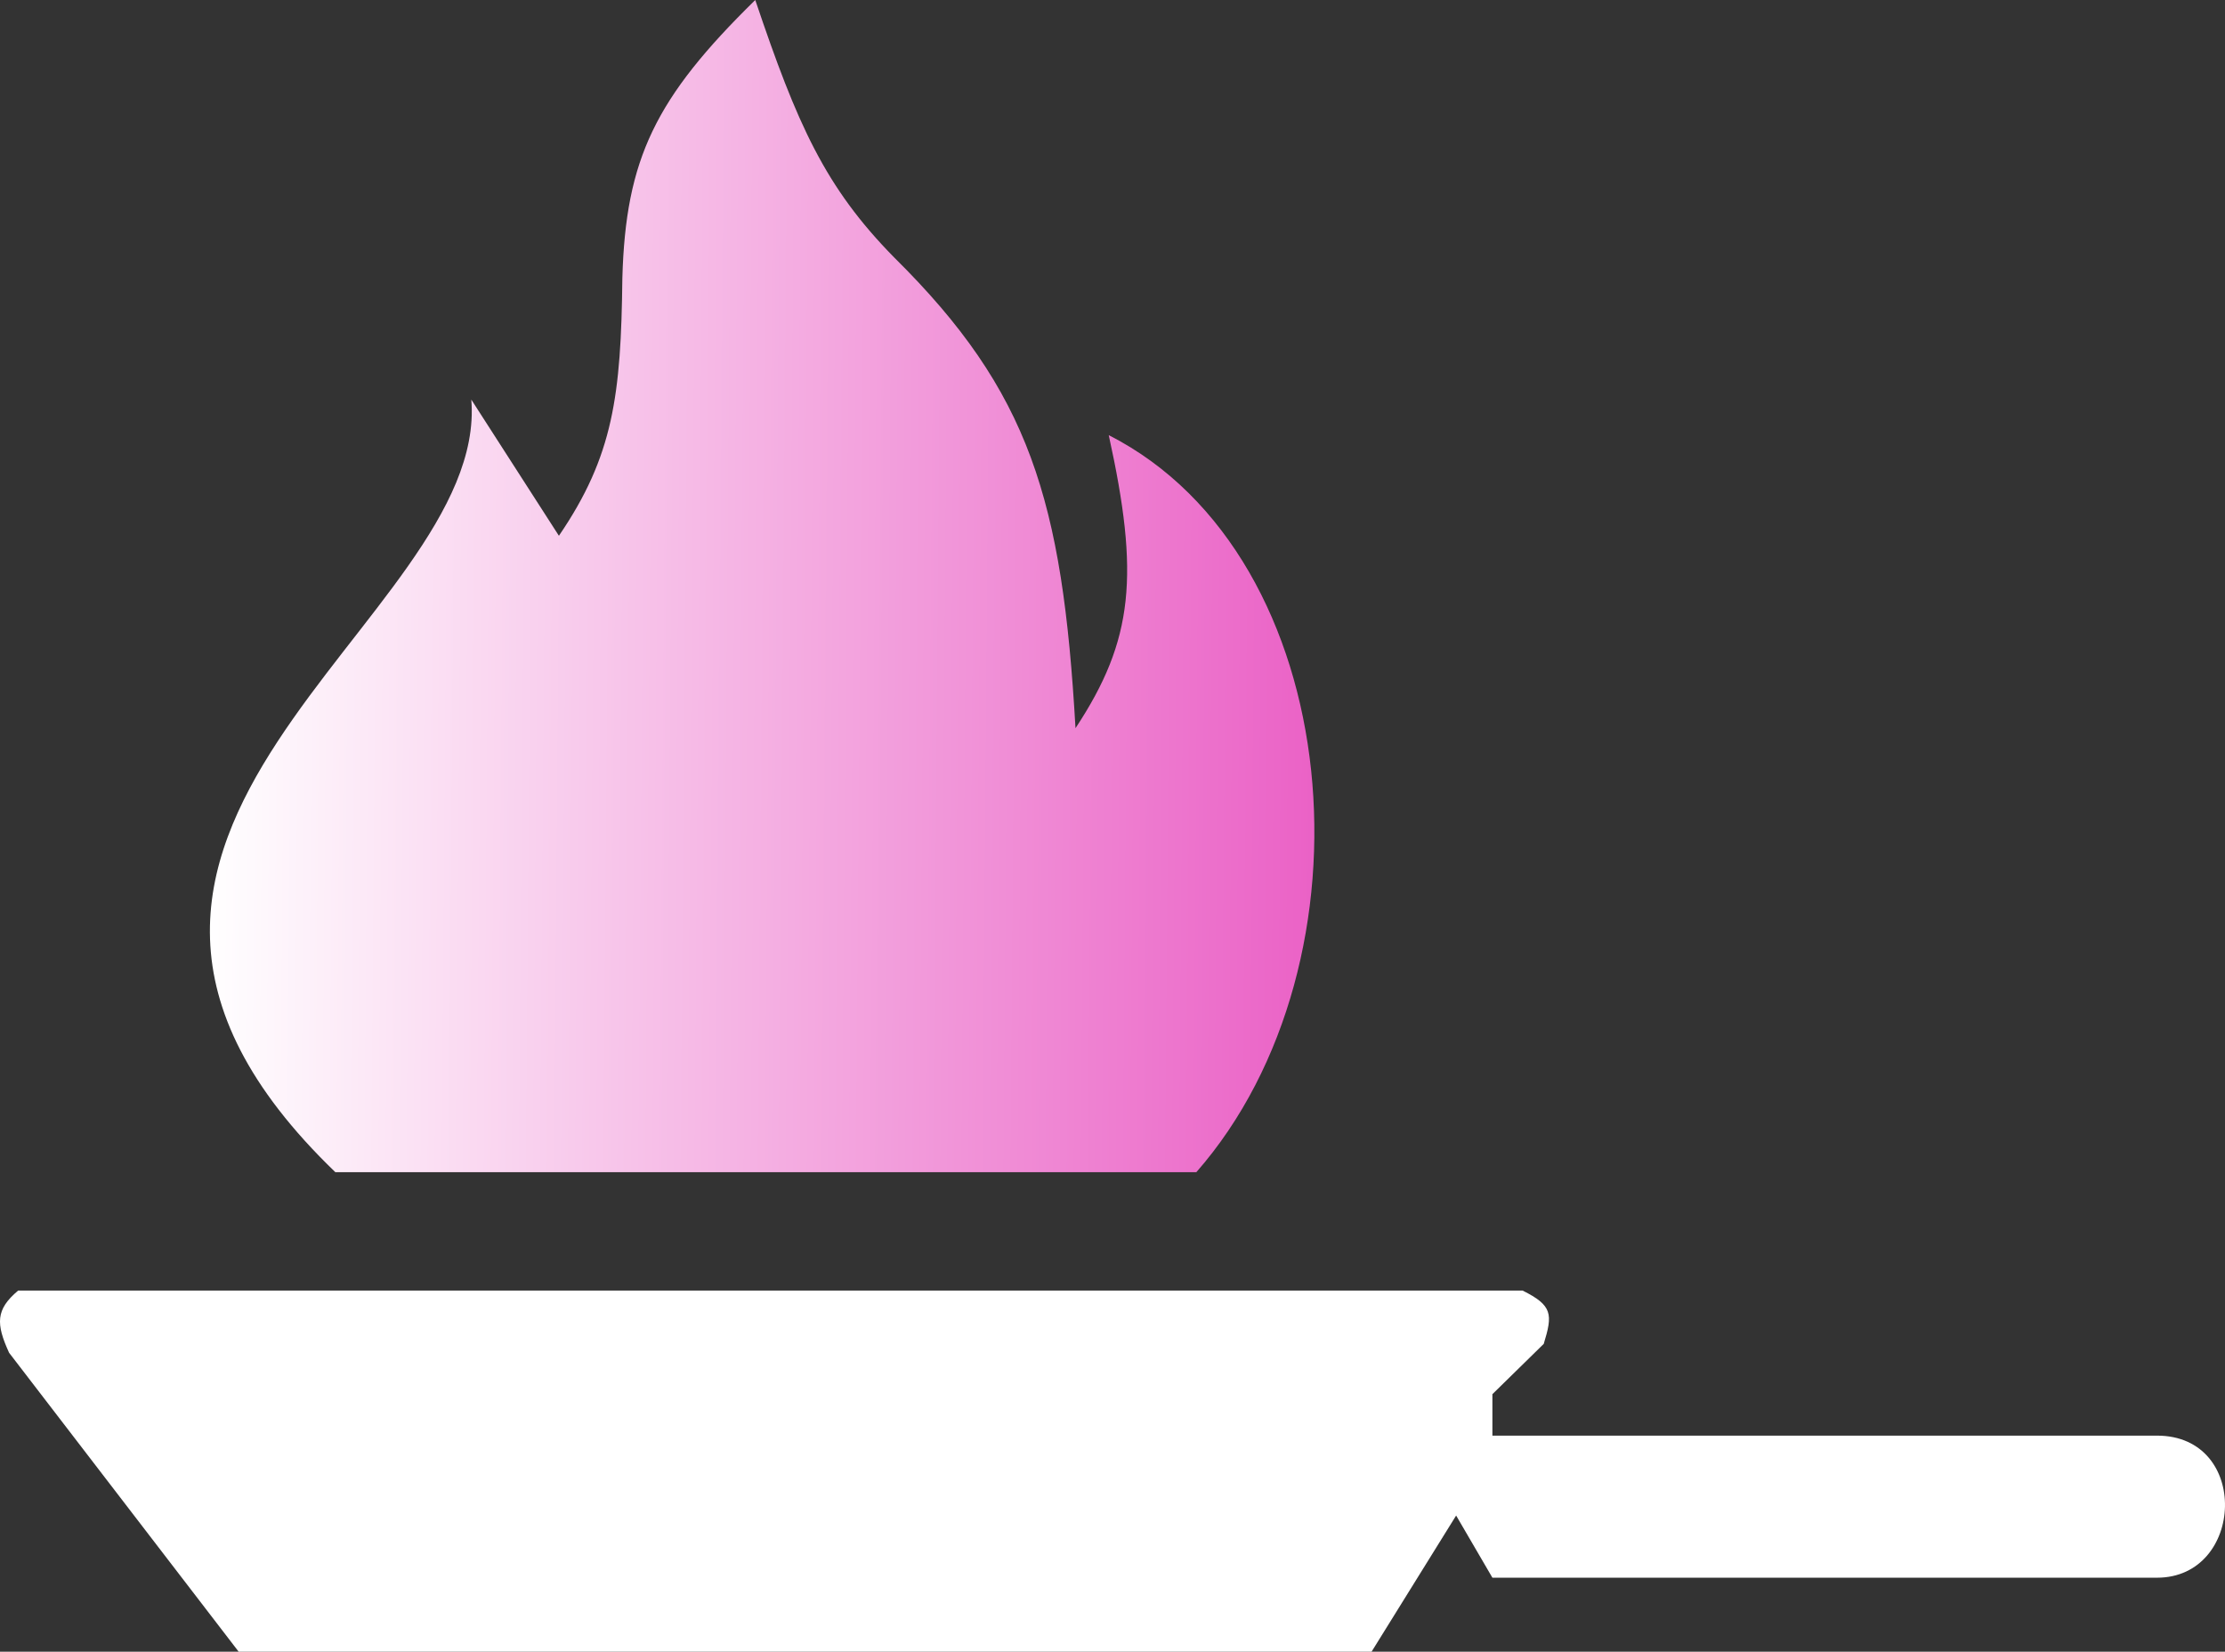 <svg width="97" height="72" viewBox="0 0 97 72" fill="none" xmlns="http://www.w3.org/2000/svg">
<rect x="0" y="0" width="97" height="72" fill="#333333" stroke="none"/>
<path d="M52.155 51.097H14.62C-0.789 36.258 21.337 27.097 20.547 17.419L24.366 23.355C26.74 19.876 27.074 17.228 27.132 12.129C27.274 6.912 28.575 4.264 32.926 0C34.764 5.45 35.967 8.158 38.985 11.226C44.893 17.068 46.319 21.794 46.887 31.742C49.435 27.889 49.675 25.048 48.336 18.968C58.74 24.258 60.189 41.935 52.155 51.097Z" fill="url(#paint0_linear_45_93)"/>
<path d="M66.379 56.258H0.791C-0.191 57.084 -0.181 57.704 0.396 58.968L10.405 72H59.794L63.481 66.064L65.062 68.774H94.036C97.855 68.774 98.119 62.581 94.036 62.581H65.062V60.774L67.3 58.581C67.696 57.29 67.686 56.908 66.379 56.258Z" fill="white"/>
<defs>
<linearGradient id="paint0_linear_45_93" x1="58.081" y1="39.097" x2="9.089" y2="38.694" gradientUnits="userSpaceOnUse">
<stop stop-color="#EA5FC5"/>
<stop offset="1" stop-color="white"/>
</linearGradient>
</defs>
</svg>
